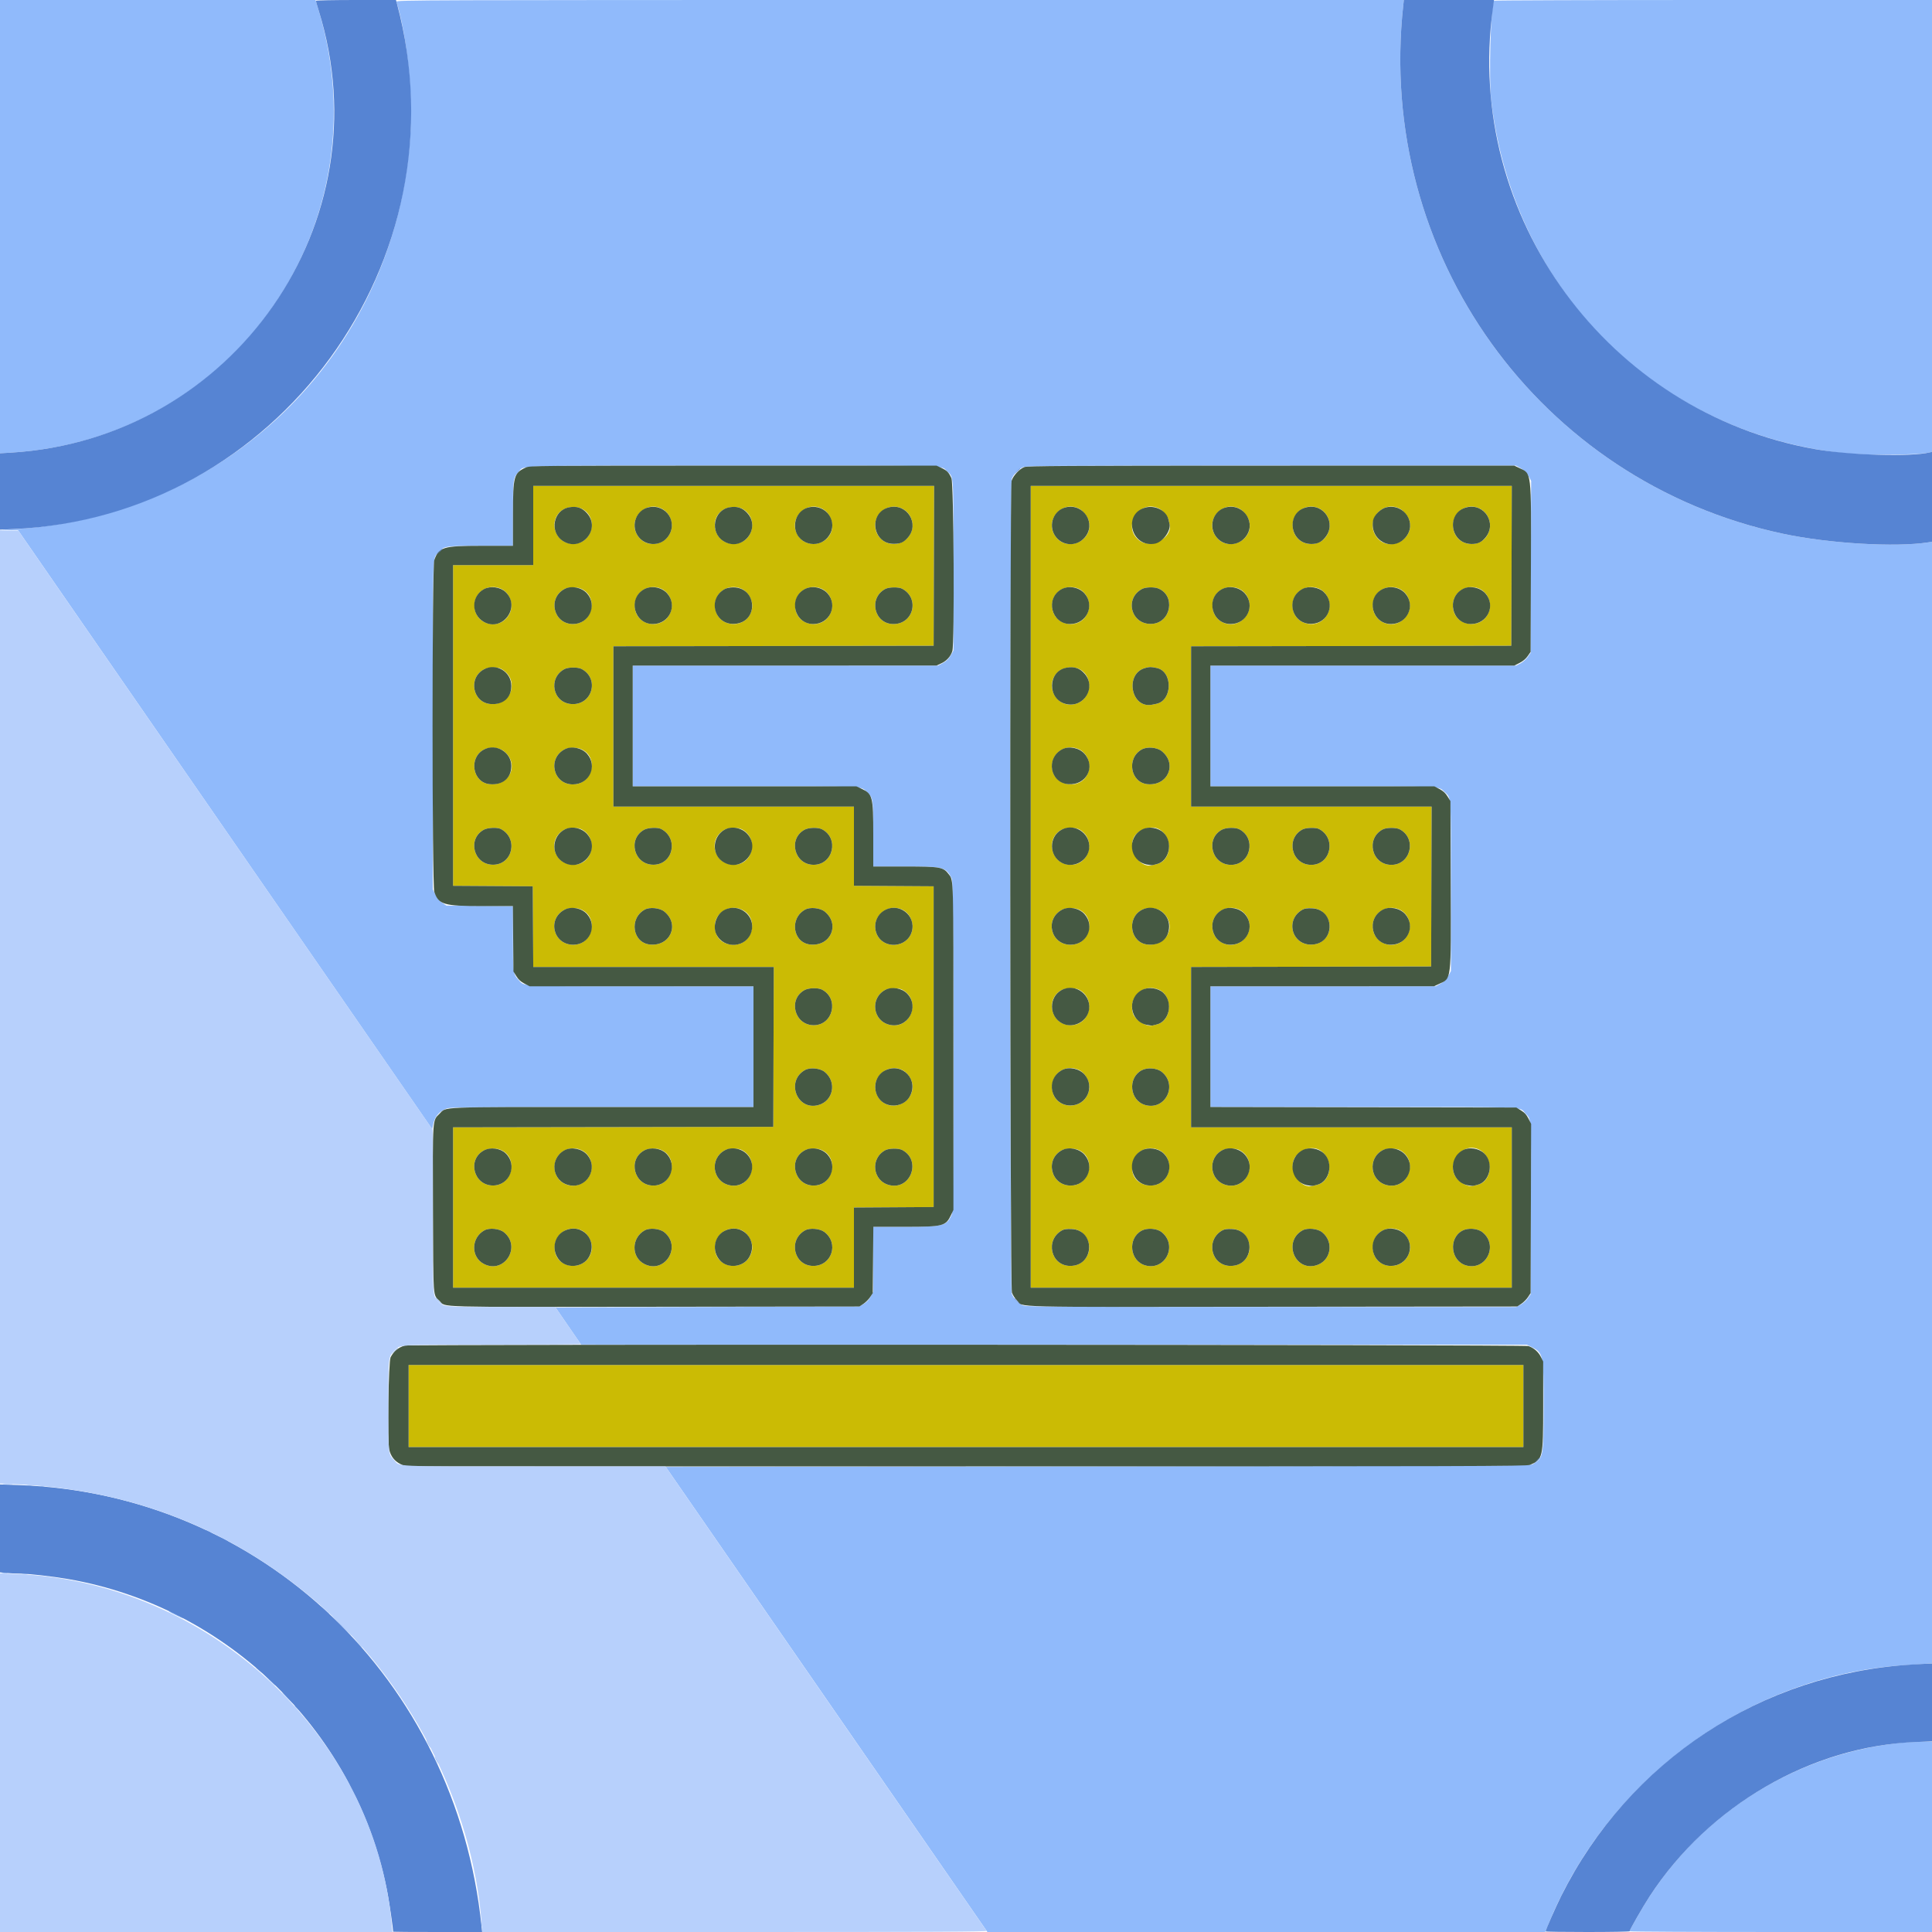 <svg id="svg" version="1.1" xmlns="http://www.w3.org/2000/svg" xmlns:xlink="http://www.w3.org/1999/xlink" width="400" height="400" viewBox="0, 0, 400,400"><g id="svgg"><path id="path0" d="M-0.000 46.926 L -0.000 93.851 2.250 93.716 C 48.320 90.935,79.226 46.727,66.056 2.450 L 65.327 0.000 32.663 0.000 L 0.000 0.000 -0.000 46.926 M82.081 0.350 C 84.188 7.178,85.441 18.627,84.998 27.000 C 82.609 72.147,47.853 106.987,2.614 109.585 C -0.079 109.740,-0.085 109.741,1.826 109.770 L 3.753 109.800 46.626 171.802 L 89.500 233.803 89.636 233.020 C 89.931 231.330,90.714 230.291,92.204 229.615 C 93.093 229.212,93.362 229.209,124.550 229.204 L 156.000 229.200 156.000 216.700 L 156.000 204.200 132.750 204.196 C 106.892 204.191,108.681 204.284,107.361 202.875 C 106.238 201.678,106.200 201.397,106.200 194.214 L 106.200 187.615 99.317 187.557 L 92.434 187.500 91.567 186.899 C 90.999 186.505,90.510 185.923,90.150 185.213 L 89.600 184.128 89.600 150.258 C 89.600 113.484,89.527 115.826,90.711 114.422 C 91.868 113.050,92.120 113.009,99.550 113.004 L 106.200 113.000 106.200 106.394 C 106.200 99.203,106.238 98.922,107.361 97.725 C 108.708 96.288,104.626 96.409,151.860 96.404 C 198.460 96.400,194.696 96.300,196.068 97.573 C 197.487 98.889,197.400 97.608,197.398 117.142 L 197.396 134.700 196.819 135.707 C 196.397 136.443,195.972 136.861,195.243 137.257 L 194.246 137.800 162.623 137.800 L 131.000 137.800 131.000 150.300 L 131.000 162.800 154.206 162.800 C 179.616 162.800,178.176 162.734,179.468 163.961 C 180.788 165.213,180.800 165.291,180.800 172.692 L 180.800 179.400 187.508 179.400 C 195.442 179.400,195.851 179.508,197.077 181.940 C 197.561 182.900,197.573 250.198,197.089 251.356 C 196.058 253.825,195.453 253.990,187.450 253.996 L 180.800 254.000 180.800 260.723 L 180.800 267.446 180.260 268.438 C 179.889 269.119,179.435 269.598,178.810 269.965 L 177.900 270.500 146.458 270.600 L 115.015 270.700 117.658 274.542 L 120.300 278.384 218.211 278.392 L 316.121 278.400 317.138 278.907 C 319.520 280.093,319.601 280.500,319.596 291.199 C 319.590 301.624,319.530 301.939,317.300 303.169 C 316.745 303.475,309.996 303.507,227.268 303.600 L 137.837 303.700 171.134 351.850 L 204.431 400.000 262.170 400.000 L 319.908 400.000 320.885 397.650 C 333.371 367.590,362.863 346.523,395.000 344.705 C 396.155 344.640,397.753 344.537,398.550 344.476 L 400.000 344.366 400.000 228.265 L 400.000 112.165 399.250 112.284 C 392.458 113.360,378.582 112.531,369.000 110.475 C 318.651 99.673,284.897 52.649,290.526 1.150 L 290.652 0.000 186.312 0.000 C 87.034 0.000,81.978 0.017,82.081 0.350 M309.333 0.150 C 308.611 1.341,308.201 16.144,308.757 20.900 C 313.300 59.706,342.276 89.034,380.700 93.714 C 385.640 94.315,396.961 94.286,399.550 93.665 L 400.000 93.557 400.000 46.778 L 400.000 0.000 354.712 0.000 C 329.803 0.000,309.383 0.067,309.333 0.150 M314.907 96.981 C 315.644 97.404,316.060 97.828,316.460 98.562 L 317.006 99.566 316.953 117.366 L 316.900 135.166 316.300 136.017 C 315.970 136.486,315.303 137.079,314.819 137.335 L 313.937 137.800 282.269 137.800 L 250.600 137.800 250.600 150.300 L 250.600 162.800 273.806 162.800 C 299.216 162.800,297.776 162.734,299.068 163.961 C 300.488 165.308,300.400 164.012,300.400 183.515 L 300.400 201.046 299.857 202.043 C 299.461 202.772,299.043 203.197,298.307 203.619 L 297.300 204.196 273.950 204.198 L 250.600 204.200 250.600 216.700 L 250.600 229.200 282.208 229.200 C 317.487 229.200,314.481 229.081,315.827 230.532 C 317.082 231.885,317.012 230.649,316.953 250.179 L 316.900 267.966 316.300 268.817 C 315.970 269.286,315.303 269.879,314.819 270.135 L 313.937 270.600 263.219 270.596 C 214.445 270.591,212.469 270.577,211.692 270.224 C 210.798 269.818,209.883 268.844,209.470 267.856 C 209.067 266.896,209.067 100.104,209.470 99.144 C 209.883 98.156,210.798 97.182,211.692 96.776 C 212.469 96.423,214.442 96.409,263.200 96.406 L 313.900 96.404 314.907 96.981 M90.164 268.700 C 90.381 269.137,91.125 269.854,91.600 270.088 C 91.765 270.169,91.675 270.052,91.401 269.829 C 91.126 269.606,90.691 269.171,90.433 268.862 C 90.166 268.541,90.050 268.472,90.164 268.700 M81.589 279.750 L 80.900 280.500 81.650 279.811 C 82.348 279.169,82.492 279.000,82.339 279.000 C 82.306 279.000,81.968 279.338,81.589 279.750 M0.750 307.346 C 1.217 307.389,1.982 307.389,2.450 307.346 C 2.917 307.304,2.535 307.270,1.600 307.270 C 0.665 307.270,0.282 307.304,0.750 307.346 M5.750 307.541 C 5.998 307.589,6.403 307.589,6.650 307.541 C 6.897 307.493,6.695 307.454,6.200 307.454 C 5.705 307.454,5.503 307.493,5.750 307.541 M8.450 307.738 C 8.643 307.788,8.958 307.788,9.150 307.738 C 9.342 307.688,9.185 307.646,8.800 307.646 C 8.415 307.646,8.258 307.688,8.450 307.738 M43.000 317.100 C 43.275 317.257,43.590 317.386,43.700 317.386 C 43.810 317.386,43.675 317.257,43.400 317.100 C 43.125 316.943,42.810 316.814,42.700 316.814 C 42.590 316.814,42.725 316.943,43.000 317.100 M45.600 318.292 C 45.600 318.347,45.960 318.576,46.400 318.800 C 46.840 319.024,47.200 319.163,47.200 319.108 C 47.200 319.053,46.840 318.824,46.400 318.600 C 45.960 318.376,45.600 318.237,45.600 318.292 M0.453 325.744 C 0.757 325.789,1.207 325.788,1.453 325.741 C 1.699 325.693,1.450 325.656,0.900 325.657 C 0.350 325.659,0.149 325.698,0.453 325.744 M4.653 325.944 C 4.957 325.989,5.407 325.988,5.653 325.941 C 5.899 325.893,5.650 325.856,5.100 325.857 C 4.550 325.859,4.349 325.898,4.653 325.944 M67.192 333.250 C 67.682 333.773,68.110 334.200,68.142 334.200 C 68.292 334.200,68.133 334.020,67.250 333.192 L 66.300 332.300 67.192 333.250 M35.017 333.677 C 35.220 333.864,38.000 335.195,38.000 335.105 C 38.000 334.993,35.289 333.600,35.072 333.600 C 34.996 333.600,34.971 333.634,35.017 333.677 M70.700 336.600 C 71.796 337.700,72.737 338.600,72.792 338.600 C 72.847 338.600,71.996 337.700,70.900 336.600 C 69.804 335.500,68.863 334.600,68.808 334.600 C 68.753 334.600,69.604 335.500,70.700 336.600 M73.992 340.050 C 74.482 340.572,74.910 341.000,74.942 341.000 C 75.092 341.000,74.933 340.820,74.050 339.992 L 73.100 339.100 73.992 340.050 M53.000 345.263 C 53.000 345.297,53.292 345.590,53.650 345.913 L 54.300 346.500 53.713 345.850 C 53.165 345.244,53.000 345.108,53.000 345.263 M55.700 347.800 C 56.353 348.460,56.932 349.000,56.987 349.000 C 57.042 349.000,56.553 348.460,55.900 347.800 C 55.247 347.140,54.668 346.600,54.613 346.600 C 54.558 346.600,55.047 347.140,55.700 347.800 M59.500 351.600 C 60.153 352.260,60.732 352.800,60.787 352.800 C 60.842 352.800,60.353 352.260,59.700 351.600 C 59.047 350.940,58.468 350.400,58.413 350.400 C 58.358 350.400,58.847 350.940,59.500 351.600 M61.000 353.263 C 61.000 353.297,61.292 353.590,61.650 353.913 L 62.300 354.500 61.713 353.850 C 61.165 353.244,61.000 353.108,61.000 353.263 M88.600 361.000 C 88.824 361.440,89.053 361.800,89.108 361.800 C 89.163 361.800,89.024 361.440,88.800 361.000 C 88.576 360.560,88.347 360.200,88.292 360.200 C 88.237 360.200,88.376 360.560,88.600 361.000 M394.500 360.739 C 372.983 362.672,353.331 374.504,341.537 392.627 C 340.082 394.864,337.400 399.543,337.400 399.845 C 337.400 399.930,351.485 400.000,368.700 400.000 L 400.000 400.000 400.000 380.300 L 400.000 360.600 397.650 360.634 C 396.358 360.652,394.940 360.700,394.500 360.739 M90.017 363.700 C 90.017 363.810,90.189 364.215,90.400 364.600 C 90.611 364.985,90.783 365.210,90.783 365.100 C 90.783 364.990,90.611 364.585,90.400 364.200 C 90.189 363.815,90.017 363.590,90.017 363.700 M72.842 370.694 C 73.192 371.405,73.513 371.954,73.553 371.914 C 73.642 371.824,72.433 369.400,72.299 369.400 C 72.247 369.400,72.491 369.982,72.842 370.694 M99.646 398.400 C 99.646 398.785,99.688 398.943,99.738 398.750 C 99.788 398.558,99.788 398.243,99.738 398.050 C 99.688 397.858,99.646 398.015,99.646 398.400 " stroke="none" fill="#90bafb" fill-rule="evenodd"></path><path id="path1" d="M110.400 108.800 L 110.400 117.000 102.100 117.000 L 93.800 117.000 93.800 150.198 L 93.800 183.396 102.050 183.448 L 110.300 183.500 110.352 191.850 L 110.404 200.200 135.303 200.200 L 160.202 200.200 160.151 216.750 L 160.100 233.300 126.950 233.351 L 93.800 233.401 93.800 250.001 L 93.800 266.600 135.300 266.600 L 176.800 266.600 176.800 258.302 L 176.800 250.004 185.050 249.952 L 193.300 249.900 193.300 216.700 L 193.300 183.500 185.050 183.448 L 176.800 183.396 176.800 175.198 L 176.800 167.000 151.900 167.000 L 127.000 167.000 127.000 150.401 L 127.000 133.801 160.150 133.751 L 193.300 133.700 193.351 117.150 L 193.402 100.600 151.901 100.600 L 110.400 100.600 110.400 108.800 M213.400 183.600 L 213.400 266.600 263.200 266.600 L 313.000 266.600 313.000 250.000 L 313.000 233.400 279.800 233.400 L 246.600 233.400 246.600 216.801 L 246.600 200.202 271.450 200.151 L 296.300 200.100 296.351 183.550 L 296.402 167.000 271.501 167.000 L 246.600 167.000 246.600 150.401 L 246.600 133.801 279.750 133.751 L 312.900 133.700 312.951 117.150 L 313.002 100.600 263.201 100.600 L 213.400 100.600 213.400 183.600 M120.523 105.357 C 124.031 107.245,122.645 112.600,118.649 112.600 C 114.983 112.600,113.372 107.920,116.276 105.705 C 117.368 104.872,119.323 104.712,120.523 105.357 M137.020 105.318 C 138.518 106.071,139.393 107.961,139.001 109.594 C 138.192 112.968,133.828 113.750,131.990 110.852 C 129.896 107.550,133.523 103.560,137.020 105.318 M153.700 105.348 C 157.236 107.273,155.877 112.600,151.849 112.600 C 148.183 112.600,146.572 107.920,149.476 105.705 C 150.560 104.878,152.531 104.711,153.700 105.348 M170.220 105.318 C 171.602 106.012,172.526 107.843,172.278 109.394 C 171.723 112.863,167.072 113.820,165.190 110.852 C 163.096 107.550,166.723 103.560,170.220 105.318 M186.800 105.309 C 189.064 106.465,189.633 109.410,187.959 111.316 C 185.588 114.017,181.200 112.338,181.200 108.729 C 181.200 105.904,184.281 104.022,186.800 105.309 M223.420 105.317 C 224.194 105.708,225.150 106.887,225.388 107.745 C 226.571 112.004,220.758 114.585,218.390 110.852 C 216.292 107.544,219.924 103.549,223.420 105.317 M240.020 105.317 C 240.741 105.681,241.770 106.897,241.914 107.554 C 241.980 107.854,242.069 108.216,242.113 108.357 C 243.004 111.231,238.411 113.829,235.867 111.889 C 232.182 109.078,235.881 103.224,240.020 105.317 M256.620 105.317 C 257.394 105.708,258.350 106.887,258.588 107.745 C 259.771 112.004,253.958 114.585,251.590 110.852 C 249.492 107.544,253.124 103.549,256.620 105.317 M273.200 105.309 C 274.766 106.109,275.612 107.981,275.181 109.693 C 274.097 113.996,267.960 113.445,267.640 109.016 C 267.424 106.025,270.537 103.949,273.200 105.309 M289.820 105.317 C 290.594 105.708,291.550 106.887,291.788 107.745 C 292.939 111.891,287.242 114.574,284.876 111.000 C 282.659 107.649,286.256 103.515,289.820 105.317 M306.400 105.309 C 307.966 106.109,308.812 107.981,308.381 109.693 C 307.297 113.996,301.160 113.445,300.840 109.016 C 300.624 106.025,303.737 103.949,306.400 105.309 M103.537 121.813 C 105.517 122.561,106.477 125.171,105.479 127.094 C 103.524 130.860,97.967 129.331,98.236 125.101 C 98.404 122.470,101.006 120.856,103.537 121.813 M120.260 121.870 C 124.012 123.438,122.731 129.200,118.630 129.200 C 114.588 129.200,113.309 123.830,116.900 121.933 C 117.641 121.541,119.394 121.509,120.260 121.870 M136.860 121.870 C 138.442 122.531,139.411 124.488,139.001 126.194 C 137.888 130.833,131.133 129.857,131.436 125.101 C 131.607 122.415,134.310 120.805,136.860 121.870 M153.460 121.870 C 154.899 122.472,155.946 124.330,155.715 125.872 C 155.027 130.458,148.374 130.238,148.040 125.618 C 147.830 122.713,150.710 120.721,153.460 121.870 M170.060 121.870 C 171.642 122.531,172.611 124.488,172.201 126.194 C 171.088 130.833,164.333 129.857,164.636 125.101 C 164.807 122.415,167.510 120.805,170.060 121.870 M186.760 121.882 C 190.463 123.817,189.156 129.200,184.984 129.200 C 180.985 129.200,179.737 123.815,183.300 121.933 C 184.053 121.535,186.039 121.506,186.760 121.882 M223.260 121.870 C 224.842 122.531,225.811 124.488,225.401 126.194 C 224.273 130.898,217.490 129.819,217.839 124.992 C 218.026 122.406,220.765 120.828,223.260 121.870 M239.737 121.813 C 243.446 123.214,242.495 128.909,238.510 129.163 C 234.213 129.437,232.679 123.902,236.500 121.915 C 237.190 121.555,238.913 121.501,239.737 121.813 M256.460 121.870 C 258.652 122.786,259.402 125.727,257.931 127.639 C 255.499 130.800,250.751 128.976,251.039 124.992 C 251.226 122.406,253.965 120.828,256.460 121.870 M272.937 121.813 C 274.917 122.561,275.877 125.171,274.879 127.094 C 272.995 130.724,267.600 129.415,267.600 125.329 C 267.600 122.637,270.340 120.832,272.937 121.813 M289.660 121.870 C 291.852 122.786,292.602 125.727,291.131 127.639 C 288.706 130.792,283.951 128.977,284.238 125.008 C 284.425 122.421,287.172 120.831,289.660 121.870 M306.260 121.870 C 307.842 122.531,308.811 124.488,308.401 126.194 C 307.326 130.678,300.800 129.936,300.800 125.329 C 300.800 122.580,303.644 120.778,306.260 121.870 M223.523 138.557 C 226.691 140.262,225.890 145.156,222.336 145.811 C 218.409 146.534,216.118 141.472,219.233 138.951 C 220.310 138.079,222.295 137.897,223.523 138.557 M239.496 138.303 C 242.830 138.994,242.789 145.006,239.446 145.709 C 239.146 145.772,238.736 145.857,238.536 145.897 C 234.143 146.777,232.797 139.436,237.141 138.290 C 238.047 138.051,238.286 138.052,239.496 138.303 M103.663 138.424 C 107.641 140.468,106.058 146.084,101.596 145.761 C 97.850 145.490,96.857 140.365,100.202 138.571 C 100.990 138.149,102.964 138.065,103.663 138.424 M120.380 138.490 C 124.202 140.466,122.628 146.039,118.326 145.765 C 114.410 145.516,113.393 140.344,116.900 138.515 C 117.658 138.120,119.637 138.106,120.380 138.490 M104.339 155.527 C 107.587 158.152,105.591 162.758,101.381 162.353 C 97.844 162.013,96.976 156.926,100.161 155.197 C 101.336 154.559,103.336 154.717,104.339 155.527 M120.260 155.070 C 124.075 156.664,122.775 162.400,118.598 162.400 C 114.534 162.400,113.282 157.045,116.900 155.133 C 117.641 154.741,119.394 154.709,120.260 155.070 M223.260 155.070 C 224.942 155.773,225.895 157.831,225.386 159.664 C 224.217 163.872,217.800 163.010,217.800 158.645 C 217.800 155.795,220.603 153.960,223.260 155.070 M240.539 155.527 C 243.787 158.152,241.791 162.758,237.581 162.353 C 234.007 162.010,233.178 156.937,236.405 155.159 C 237.521 154.544,239.545 154.724,240.539 155.527 M103.663 171.624 C 107.365 173.526,106.182 179.029,102.072 179.029 C 98.052 179.029,96.670 173.665,100.202 171.771 C 100.990 171.349,102.964 171.265,103.663 171.624 M120.380 171.690 C 123.924 173.522,122.749 179.000,118.805 179.031 C 114.572 179.063,113.172 173.703,116.900 171.733 C 117.660 171.332,119.640 171.307,120.380 171.690 M136.863 171.624 C 140.565 173.526,139.382 179.029,135.272 179.029 C 131.252 179.029,129.870 173.665,133.402 171.771 C 134.190 171.349,136.164 171.265,136.863 171.624 M153.580 171.690 C 157.124 173.522,155.949 179.000,152.005 179.031 C 147.785 179.063,146.384 173.696,150.100 171.733 C 150.860 171.332,152.840 171.307,153.580 171.690 M170.180 171.690 C 173.774 173.548,172.520 179.007,168.490 179.043 C 164.476 179.079,163.070 173.665,166.602 171.771 C 167.447 171.318,169.376 171.274,170.180 171.690 M223.380 171.690 C 226.987 173.555,225.712 179.057,221.672 179.057 C 217.670 179.057,216.284 173.658,219.802 171.771 C 220.647 171.318,222.576 171.274,223.380 171.690 M239.863 171.624 C 242.946 173.208,242.660 178.210,239.446 178.914 C 239.146 178.980,238.784 179.069,238.643 179.113 C 236.149 179.887,233.535 176.218,234.674 173.544 C 235.410 171.818,238.218 170.779,239.863 171.624 M256.580 171.690 C 260.187 173.555,258.912 179.057,254.872 179.057 C 250.865 179.057,249.480 173.660,253.002 171.771 C 253.847 171.318,255.776 171.274,256.580 171.690 M273.063 171.624 C 276.737 173.512,275.550 179.057,271.472 179.057 C 267.408 179.057,266.090 173.597,269.700 171.715 C 270.400 171.350,272.423 171.296,273.063 171.624 M289.780 171.690 C 293.387 173.555,292.112 179.057,288.072 179.057 C 283.998 179.057,282.682 173.602,286.300 171.715 C 287.058 171.320,289.037 171.306,289.780 171.690 M120.260 188.270 C 124.021 189.842,122.797 195.600,118.702 195.600 C 114.540 195.600,113.221 190.277,116.900 188.333 C 117.641 187.941,119.394 187.909,120.260 188.270 M137.539 188.727 C 140.787 191.352,138.791 195.958,134.581 195.553 C 130.943 195.203,130.186 190.134,133.500 188.322 C 134.530 187.759,136.597 187.966,137.539 188.727 M153.460 188.270 C 157.221 189.842,155.997 195.600,151.902 195.600 C 149.544 195.600,148.000 194.076,148.000 191.749 C 148.000 189.031,150.883 187.194,153.460 188.270 M170.739 188.727 C 173.993 191.357,171.999 195.958,167.781 195.553 C 164.143 195.203,163.386 190.134,166.700 188.322 C 167.730 187.759,169.797 187.966,170.739 188.727 M186.537 188.213 C 188.307 188.882,189.315 190.959,188.788 192.855 C 187.835 196.286,182.875 196.622,181.508 193.349 C 180.185 190.183,183.308 186.993,186.537 188.213 M223.260 188.270 C 227.049 189.854,225.793 195.600,221.657 195.600 C 217.526 195.600,216.237 190.268,219.900 188.333 C 220.641 187.941,222.394 187.909,223.260 188.270 M240.539 188.727 C 243.781 191.347,241.783 195.957,237.581 195.553 C 234.037 195.212,233.171 190.129,236.361 188.397 C 237.536 187.759,239.536 187.917,240.539 188.727 M256.460 188.270 C 258.652 189.186,259.402 192.127,257.931 194.039 C 255.621 197.042,251.000 195.502,251.000 191.729 C 251.000 188.997,253.861 187.185,256.460 188.270 M273.739 188.727 C 276.576 191.021,275.306 195.334,271.726 195.562 C 267.468 195.833,265.941 190.377,269.700 188.322 C 270.730 187.759,272.797 187.966,273.739 188.727 M289.660 188.270 C 291.858 189.189,292.599 192.114,291.125 194.060 C 288.859 197.054,284.200 195.486,284.200 191.729 C 284.200 188.997,287.061 187.185,289.660 188.270 M170.180 204.890 C 173.774 206.748,172.497 212.257,168.472 212.257 C 164.470 212.257,163.084 206.858,166.602 204.971 C 167.447 204.518,169.376 204.474,170.180 204.890 M186.760 204.882 C 190.810 206.998,188.648 213.174,184.206 212.179 C 180.671 211.387,180.077 206.636,183.300 204.933 C 184.053 204.535,186.039 204.506,186.760 204.882 M223.380 204.890 C 226.987 206.755,225.712 212.257,221.672 212.257 C 217.670 212.257,216.284 206.858,219.802 204.971 C 220.647 204.518,222.576 204.474,223.380 204.890 M239.737 204.813 C 242.918 206.015,242.704 211.401,239.446 212.114 C 239.146 212.180,238.784 212.269,238.643 212.313 C 237.443 212.685,235.041 211.235,234.589 209.866 C 233.508 206.590,236.547 203.607,239.737 204.813 M170.739 221.927 C 173.305 224.001,172.543 227.954,169.415 228.796 C 164.968 229.993,162.635 223.744,166.700 221.522 C 167.730 220.959,169.797 221.166,170.739 221.927 M186.660 221.470 C 188.101 222.072,189.156 223.946,188.912 225.471 C 188.278 229.439,183.036 230.206,181.510 226.554 C 180.163 223.331,183.420 220.117,186.660 221.470 M223.260 221.470 C 224.700 222.072,225.780 224.054,225.501 225.582 C 224.669 230.138,218.130 229.920,217.838 225.326 C 217.645 222.301,220.459 220.300,223.260 221.470 M240.539 221.927 C 243.900 224.644,241.275 229.935,237.136 228.786 C 233.898 227.887,233.394 223.208,236.361 221.597 C 237.536 220.959,239.536 221.117,240.539 221.927 M103.537 238.013 C 107.379 239.464,106.229 245.406,102.098 245.443 C 98.071 245.479,96.661 240.070,100.202 238.171 C 100.977 237.755,102.646 237.676,103.537 238.013 M120.260 238.070 C 122.584 239.041,123.260 242.179,121.562 244.113 C 119.154 246.855,114.800 245.237,114.800 241.600 C 114.800 238.796,117.625 236.969,120.260 238.070 M136.737 238.013 C 140.585 239.467,139.406 245.457,135.272 245.457 C 131.270 245.457,129.884 240.058,133.402 238.171 C 134.177 237.755,135.846 237.676,136.737 238.013 M153.580 238.090 C 157.606 240.172,155.418 246.368,151.006 245.379 C 147.456 244.583,146.863 239.843,150.100 238.133 C 150.860 237.732,152.840 237.707,153.580 238.090 M170.060 238.070 C 173.799 239.633,172.547 245.457,168.472 245.457 C 164.470 245.457,163.084 240.058,166.602 238.171 C 167.427 237.729,169.124 237.679,170.060 238.070 M186.780 238.090 C 190.808 240.172,188.619 246.368,184.206 245.379 C 180.671 244.587,180.077 239.836,183.300 238.133 C 184.060 237.732,186.040 237.707,186.780 238.090 M223.260 238.070 C 227.012 239.638,225.762 245.457,221.672 245.457 C 217.570 245.457,216.257 240.015,219.900 238.115 C 220.638 237.730,222.390 237.707,223.260 238.070 M239.737 238.013 C 242.182 238.937,242.870 242.275,241.026 244.268 C 239.022 246.432,235.006 245.465,234.485 242.693 C 233.861 239.364,236.675 236.856,239.737 238.013 M256.580 238.090 C 260.606 240.172,258.418 246.368,254.006 245.379 C 250.462 244.585,249.866 239.802,253.100 238.115 C 253.858 237.720,255.837 237.706,256.580 238.090 M273.063 238.024 C 276.146 239.608,275.860 244.610,272.646 245.314 C 272.346 245.380,271.984 245.469,271.843 245.513 C 269.304 246.300,266.662 242.422,267.979 239.842 C 268.867 238.102,271.431 237.186,273.063 238.024 M289.780 238.090 C 293.806 240.172,291.618 246.368,287.206 245.379 C 283.662 244.585,283.066 239.802,286.300 238.115 C 287.058 237.720,289.037 237.706,289.780 238.090 M306.263 238.024 C 309.346 239.608,309.060 244.610,305.846 245.314 C 305.546 245.380,305.184 245.469,305.043 245.513 C 303.895 245.869,301.795 244.672,301.176 243.308 C 299.703 240.065,303.188 236.445,306.263 238.024 M104.339 255.127 C 108.028 258.109,104.412 263.843,100.200 261.691 C 97.446 260.284,97.503 256.251,100.300 254.722 C 101.330 254.159,103.397 254.366,104.339 255.127 M120.260 254.670 C 121.700 255.272,122.780 257.254,122.501 258.782 C 121.612 263.648,114.484 262.908,114.840 257.986 C 115.035 255.290,117.757 253.624,120.260 254.670 M137.539 255.127 C 141.228 258.109,137.612 263.843,133.400 261.691 C 130.646 260.284,130.703 256.251,133.500 254.722 C 134.530 254.159,136.597 254.366,137.539 255.127 M153.460 254.670 C 154.900 255.272,155.980 257.254,155.701 258.782 C 154.812 263.648,147.684 262.908,148.040 257.986 C 148.235 255.290,150.957 253.624,153.460 254.670 M170.689 255.078 C 173.747 257.411,172.221 262.082,168.398 262.091 C 164.348 262.100,163.101 256.690,166.700 254.722 C 167.688 254.182,169.756 254.366,170.689 255.078 M223.939 255.127 C 226.924 257.540,225.398 262.082,221.598 262.091 C 217.548 262.100,216.301 256.690,219.900 254.722 C 220.930 254.159,222.997 254.366,223.939 255.127 M240.525 255.117 C 243.885 257.837,241.272 263.134,237.136 261.986 C 233.898 261.087,233.394 256.408,236.361 254.797 C 237.528 254.163,239.537 254.317,240.525 255.117 M257.139 255.127 C 260.124 257.540,258.598 262.082,254.798 262.091 C 250.748 262.100,249.501 256.690,253.100 254.722 C 254.130 254.159,256.197 254.366,257.139 255.127 M273.739 255.127 C 276.281 257.182,275.542 261.131,272.455 261.988 C 267.997 263.226,265.619 256.954,269.700 254.722 C 270.730 254.159,272.797 254.366,273.739 255.127 M289.660 254.670 C 291.100 255.272,292.180 257.254,291.901 258.782 C 291.068 263.345,284.531 263.127,284.238 258.526 C 284.045 255.501,286.859 253.500,289.660 254.670 M306.939 255.127 C 310.294 257.839,307.683 263.137,303.556 261.991 C 300.358 261.103,299.828 256.388,302.750 254.803 C 303.936 254.159,305.932 254.313,306.939 255.127 M84.600 291.100 L 84.600 299.600 200.000 299.600 L 315.400 299.600 315.400 291.100 L 315.400 282.600 200.000 282.600 L 84.600 282.600 84.600 291.100 " stroke="none" fill="#cbbb04" fill-rule="evenodd"></path><path id="path2" d="M108.900 96.776 C 106.382 97.931,106.210 98.550,106.204 106.450 L 106.200 113.000 99.650 113.004 C 91.690 113.010,90.866 113.261,89.909 115.976 C 89.434 117.320,89.440 183.260,89.915 184.653 C 90.811 187.284,91.869 187.597,99.842 187.599 L 106.185 187.600 106.242 194.366 L 106.300 201.132 106.903 202.107 C 107.342 202.817,107.797 203.234,108.576 203.641 L 109.646 204.200 132.823 204.200 L 156.000 204.200 156.000 216.700 L 156.000 229.200 124.773 229.200 C 90.155 229.200,92.488 229.104,90.990 230.595 C 89.519 232.060,89.577 231.207,89.642 250.400 C 89.706 269.346,89.607 267.977,91.020 269.359 C 92.401 270.709,88.890 270.615,135.615 270.555 L 177.929 270.500 178.763 269.948 C 179.221 269.645,179.845 269.022,180.148 268.563 L 180.700 267.730 180.757 260.865 L 180.815 254.000 187.357 253.996 C 195.360 253.990,195.812 253.872,196.926 251.500 L 197.396 250.500 197.398 216.780 C 197.400 181.066,197.435 182.359,196.446 181.028 C 195.318 179.511,194.722 179.404,187.350 179.402 L 180.800 179.400 180.800 172.824 C 180.800 164.873,180.670 164.373,178.316 163.277 L 177.300 162.804 154.150 162.802 L 131.000 162.800 131.000 150.300 L 131.000 137.800 162.450 137.798 L 193.900 137.796 194.923 137.320 C 196.009 136.814,196.799 135.937,197.172 134.820 C 197.645 133.409,197.470 100.074,196.985 99.004 C 196.436 97.794,196.076 97.426,194.900 96.874 L 193.900 96.404 151.800 96.406 C 111.389 96.409,109.668 96.424,108.900 96.776 M212.100 96.698 C 211.101 97.048,209.756 98.489,209.439 99.550 C 209.030 100.913,209.099 266.464,209.509 267.625 C 209.678 268.106,210.146 268.837,210.548 269.248 C 211.995 270.732,207.259 270.615,263.515 270.554 L 314.129 270.500 314.963 269.948 C 315.421 269.645,316.045 269.021,316.348 268.563 L 316.900 267.729 316.953 250.207 L 317.006 232.685 316.453 231.593 C 316.037 230.772,315.657 230.353,314.916 229.901 L 313.931 229.300 282.266 229.248 L 250.600 229.196 250.600 216.698 L 250.600 204.200 273.750 204.198 L 296.900 204.196 297.916 203.723 C 300.537 202.502,300.421 203.484,300.356 183.184 L 300.300 165.868 299.697 164.893 C 299.258 164.183,298.803 163.766,298.024 163.359 L 296.954 162.800 273.777 162.800 L 250.600 162.800 250.600 150.300 L 250.600 137.800 282.064 137.800 L 313.528 137.800 314.613 137.250 C 315.323 136.890,315.905 136.401,316.299 135.833 L 316.900 134.966 316.960 117.633 C 317.030 97.284,317.125 98.092,314.523 96.880 L 313.500 96.404 263.200 96.411 C 220.574 96.417,212.778 96.460,212.100 96.698 M193.351 117.150 L 193.300 133.700 160.150 133.751 L 127.000 133.801 127.000 150.401 L 127.000 167.000 151.900 167.000 L 176.800 167.000 176.800 175.198 L 176.800 183.396 185.050 183.448 L 193.300 183.500 193.300 216.700 L 193.300 249.900 185.050 249.952 L 176.800 250.004 176.800 258.302 L 176.800 266.600 135.300 266.600 L 93.800 266.600 93.800 250.001 L 93.800 233.401 126.950 233.351 L 160.100 233.300 160.151 216.750 L 160.202 200.200 135.303 200.200 L 110.404 200.200 110.352 191.850 L 110.300 183.500 102.050 183.448 L 93.800 183.396 93.800 150.198 L 93.800 117.000 102.100 117.000 L 110.400 117.000 110.400 108.800 L 110.400 100.600 151.901 100.600 L 193.402 100.600 193.351 117.150 M312.951 117.150 L 312.900 133.700 279.750 133.751 L 246.600 133.801 246.600 150.401 L 246.600 167.000 271.501 167.000 L 296.402 167.000 296.351 183.550 L 296.300 200.100 271.450 200.151 L 246.600 200.202 246.600 216.801 L 246.600 233.400 279.800 233.400 L 313.000 233.400 313.000 250.000 L 313.000 266.600 263.200 266.600 L 213.400 266.600 213.400 183.600 L 213.400 100.600 263.201 100.600 L 313.002 100.600 312.951 117.150 M117.828 105.034 C 114.514 105.615,113.688 110.196,116.568 112.023 C 120.324 114.404,124.489 109.620,121.562 106.287 C 120.542 105.125,119.431 104.752,117.828 105.034 M134.291 105.036 C 131.782 105.568,130.574 108.620,131.990 110.852 C 133.371 113.030,136.534 113.258,138.152 111.295 C 140.578 108.352,138.042 104.240,134.291 105.036 M151.028 105.034 C 147.714 105.615,146.888 110.196,149.768 112.023 C 153.620 114.466,157.780 109.436,154.639 106.133 C 153.663 105.106,152.548 104.767,151.028 105.034 M167.491 105.036 C 165.776 105.399,164.600 106.947,164.600 108.841 C 164.600 112.560,169.369 114.047,171.567 111.013 C 173.680 108.097,171.075 104.276,167.491 105.036 M184.113 105.025 C 179.733 106.049,180.543 112.600,185.049 112.600 C 186.409 112.600,187.099 112.295,187.959 111.316 C 190.457 108.471,187.820 104.159,184.113 105.025 M220.691 105.026 C 218.172 105.591,216.975 108.621,218.390 110.852 C 219.793 113.065,222.823 113.293,224.559 111.316 C 227.060 108.468,224.427 104.187,220.691 105.026 M237.141 105.085 C 232.319 106.380,234.267 113.538,239.171 112.545 C 240.803 112.214,242.542 109.739,242.113 108.357 C 242.069 108.216,241.980 107.854,241.914 107.554 C 241.518 105.743,239.184 104.537,237.141 105.085 M253.891 105.026 C 251.372 105.591,250.175 108.621,251.590 110.852 C 252.993 113.065,256.023 113.293,257.759 111.316 C 260.260 108.468,257.627 104.187,253.891 105.026 M270.513 105.025 C 266.103 106.056,266.958 112.629,271.502 112.629 C 272.774 112.629,273.557 112.260,274.364 111.280 C 276.765 108.367,274.180 104.168,270.513 105.025 M287.029 105.038 C 285.891 105.291,284.483 106.656,284.288 107.695 C 283.506 111.862,288.229 114.425,290.959 111.316 C 293.485 108.439,290.827 104.192,287.029 105.038 M303.713 105.025 C 299.303 106.056,300.158 112.629,304.702 112.629 C 305.974 112.629,306.757 112.260,307.564 111.280 C 309.965 108.367,307.380 104.168,303.713 105.025 M100.202 121.971 C 97.549 123.394,97.498 127.186,100.112 128.718 C 104.000 130.996,107.946 125.665,104.668 122.563 C 103.577 121.531,101.528 121.260,100.202 121.971 M116.900 121.933 C 113.309 123.830,114.588 129.200,118.630 129.200 C 121.978 129.200,123.741 125.369,121.545 122.868 C 120.452 121.623,118.304 121.191,116.900 121.933 M133.402 121.971 C 129.915 123.841,131.238 129.200,135.187 129.200 C 138.565 129.200,140.349 125.379,138.145 122.868 C 137.016 121.583,134.880 121.179,133.402 121.971 M150.100 121.933 C 146.364 123.907,147.887 129.432,152.093 129.164 C 157.144 128.843,156.820 121.570,151.756 121.608 C 151.175 121.612,150.430 121.759,150.100 121.933 M166.602 121.971 C 163.115 123.841,164.438 129.200,168.387 129.200 C 171.765 129.200,173.549 125.379,171.345 122.868 C 170.216 121.583,168.080 121.179,166.602 121.971 M183.300 121.933 C 179.737 123.815,180.985 129.200,184.984 129.200 C 189.156 129.200,190.463 123.817,186.760 121.882 C 186.039 121.506,184.053 121.535,183.300 121.933 M219.802 121.971 C 216.340 123.828,217.645 129.200,221.559 129.200 C 224.964 129.200,226.760 125.391,224.545 122.868 C 223.416 121.583,221.280 121.179,219.802 121.971 M236.500 121.915 C 232.679 123.902,234.213 129.437,238.510 129.163 C 242.495 128.909,243.446 123.214,239.737 121.813 C 238.913 121.501,237.190 121.555,236.500 121.915 M253.002 121.971 C 249.520 123.839,250.847 129.200,254.792 129.200 C 258.178 129.200,259.956 125.386,257.745 122.868 C 256.616 121.583,254.480 121.179,253.002 121.971 M269.700 121.915 C 265.975 123.857,267.452 129.378,271.639 129.158 C 275.074 128.978,276.566 124.927,274.068 122.563 C 273.020 121.572,270.949 121.264,269.700 121.915 M286.161 122.008 C 282.710 123.830,284.078 129.200,287.992 129.200 C 291.378 129.200,293.156 125.386,290.945 122.868 C 289.803 121.567,287.708 121.191,286.161 122.008 M302.900 121.915 C 299.344 123.769,300.581 129.200,304.559 129.200 C 307.964 129.200,309.760 125.391,307.545 122.868 C 306.456 121.627,304.300 121.185,302.900 121.915 M220.812 138.236 C 216.852 138.931,216.796 144.878,220.740 145.764 C 224.442 146.596,227.047 142.317,224.562 139.487 C 223.538 138.321,222.431 137.952,220.812 138.236 M237.141 138.290 C 232.797 139.436,234.143 146.777,238.536 145.897 C 238.736 145.857,239.146 145.772,239.446 145.709 C 242.789 145.006,242.830 138.994,239.496 138.303 C 238.286 138.052,238.047 138.051,237.141 138.290 M100.202 138.571 C 96.857 140.365,97.850 145.490,101.596 145.761 C 104.191 145.949,105.865 144.474,105.865 142.000 C 105.865 139.083,102.756 137.201,100.202 138.571 M116.900 138.515 C 113.393 140.344,114.410 145.516,118.326 145.765 C 122.628 146.039,124.202 140.466,120.380 138.490 C 119.637 138.106,117.658 138.120,116.900 138.515 M100.161 155.197 C 96.976 156.926,97.844 162.013,101.381 162.353 C 104.079 162.612,105.863 161.109,105.866 158.576 C 105.868 155.719,102.678 153.830,100.161 155.197 M116.900 155.133 C 113.282 157.045,114.534 162.400,118.598 162.400 C 122.040 162.400,123.793 158.628,121.542 156.065 C 120.452 154.823,118.303 154.392,116.900 155.133 M219.900 155.133 C 216.466 156.947,217.378 162.085,221.182 162.360 C 224.886 162.628,226.935 158.790,224.542 156.065 C 223.452 154.823,221.303 154.392,219.900 155.133 M236.405 155.159 C 233.178 156.937,234.007 162.010,237.581 162.353 C 241.791 162.758,243.787 158.152,240.539 155.527 C 239.545 154.724,237.521 154.544,236.405 155.159 M100.202 171.771 C 96.670 173.665,98.052 179.029,102.072 179.029 C 106.182 179.029,107.365 173.526,103.663 171.624 C 102.964 171.265,100.990 171.349,100.202 171.771 M116.900 171.733 C 114.380 173.064,114.027 176.601,116.248 178.265 C 119.972 181.055,124.620 176.171,121.559 172.684 C 120.428 171.396,118.344 170.970,116.900 171.733 M133.402 171.771 C 129.870 173.665,131.252 179.029,135.272 179.029 C 139.382 179.029,140.565 173.526,136.863 171.624 C 136.164 171.265,134.190 171.349,133.402 171.771 M150.100 171.733 C 147.610 173.049,147.243 176.612,149.428 178.250 C 153.169 181.054,157.833 176.185,154.759 172.684 C 153.628 171.396,151.544 170.970,150.100 171.733 M166.602 171.771 C 163.070 173.665,164.476 179.079,168.490 179.043 C 172.520 179.007,173.774 173.548,170.180 171.690 C 169.376 171.274,167.447 171.318,166.602 171.771 M219.802 171.771 C 217.102 173.219,217.146 177.247,219.878 178.664 C 221.982 179.756,224.752 178.545,225.388 176.255 C 226.287 173.017,222.760 170.185,219.802 171.771 M236.500 171.715 C 233.236 173.412,233.816 178.213,237.377 178.976 C 237.932 179.095,238.502 179.157,238.643 179.113 C 238.784 179.069,239.146 178.980,239.446 178.914 C 242.095 178.334,242.968 174.318,240.868 172.374 C 239.745 171.335,237.796 171.041,236.500 171.715 M253.002 171.771 C 249.480 173.660,250.865 179.057,254.872 179.057 C 258.912 179.057,260.187 173.555,256.580 171.690 C 255.776 171.274,253.847 171.318,253.002 171.771 M269.700 171.715 C 266.090 173.597,267.408 179.057,271.472 179.057 C 275.550 179.057,276.737 173.512,273.063 171.624 C 272.423 171.296,270.400 171.350,269.700 171.715 M286.300 171.715 C 282.682 173.602,283.998 179.057,288.072 179.057 C 292.112 179.057,293.387 173.555,289.780 171.690 C 289.037 171.306,287.058 171.320,286.300 171.715 M116.900 188.333 C 113.221 190.277,114.540 195.600,118.702 195.600 C 122.058 195.600,123.764 191.795,121.542 189.265 C 120.452 188.023,118.303 187.592,116.900 188.333 M133.500 188.322 C 130.186 190.134,130.943 195.203,134.581 195.553 C 138.791 195.958,140.787 191.352,137.539 188.727 C 136.597 187.966,134.530 187.759,133.500 188.322 M149.939 188.419 C 148.286 189.292,147.483 191.798,148.324 193.460 C 149.928 196.628,154.650 196.235,155.588 192.855 C 156.497 189.582,152.976 186.817,149.939 188.419 M166.700 188.322 C 163.386 190.134,164.143 195.203,167.781 195.553 C 171.999 195.958,173.993 191.357,170.739 188.727 C 169.797 187.966,167.730 187.759,166.700 188.322 M183.053 188.512 C 181.417 189.492,180.758 191.556,181.508 193.349 C 182.875 196.622,187.835 196.286,188.788 192.855 C 189.722 189.490,186.055 186.712,183.053 188.512 M219.900 188.333 C 216.237 190.268,217.526 195.600,221.657 195.600 C 225.057 195.600,226.781 191.815,224.542 189.265 C 223.452 188.023,221.303 187.592,219.900 188.333 M236.361 188.397 C 233.171 190.129,234.037 195.212,237.581 195.553 C 240.280 195.812,242.029 194.341,242.053 191.792 C 242.080 188.925,238.891 187.023,236.361 188.397 M253.100 188.333 C 249.525 190.222,250.777 195.600,254.792 195.600 C 258.178 195.600,259.956 191.786,257.745 189.268 C 256.652 188.023,254.504 187.591,253.100 188.333 M269.700 188.322 C 265.941 190.377,267.468 195.833,271.726 195.562 C 276.521 195.257,276.440 188.264,271.639 188.053 C 270.684 188.011,270.128 188.088,269.700 188.322 M286.300 188.333 C 282.727 190.221,283.977 195.601,287.989 195.600 C 291.389 195.599,293.164 191.795,290.945 189.268 C 289.852 188.023,287.704 187.591,286.300 188.333 M166.602 204.971 C 163.084 206.858,164.470 212.257,168.472 212.257 C 172.497 212.257,173.774 206.748,170.180 204.890 C 169.376 204.474,167.447 204.518,166.602 204.971 M183.300 204.933 C 180.077 206.636,180.671 211.387,184.206 212.179 C 187.955 213.019,190.490 208.522,187.839 205.732 C 186.745 204.580,184.662 204.213,183.300 204.933 M219.802 204.971 C 217.102 206.419,217.146 210.447,219.878 211.864 C 221.982 212.956,224.752 211.745,225.388 209.455 C 226.287 206.217,222.760 203.385,219.802 204.971 M236.402 204.971 C 233.263 206.654,233.905 211.432,237.370 212.175 C 237.929 212.295,238.502 212.357,238.643 212.313 C 238.784 212.269,239.146 212.180,239.446 212.114 C 242.088 211.535,242.956 207.538,240.868 205.563 C 239.777 204.531,237.728 204.260,236.402 204.971 M166.700 221.522 C 162.635 223.744,164.968 229.993,169.415 228.796 C 172.543 227.954,173.305 224.001,170.739 221.927 C 169.797 221.166,167.730 220.959,166.700 221.522 M183.224 221.634 C 181.011 222.729,180.513 225.896,182.260 227.766 C 183.898 229.521,187.098 229.170,188.309 227.102 C 190.356 223.610,186.850 219.839,183.224 221.634 M219.900 221.533 C 216.297 223.437,217.526 228.832,221.573 228.877 C 224.974 228.914,226.782 225.016,224.545 222.468 C 223.452 221.223,221.304 220.791,219.900 221.533 M236.361 221.597 C 233.394 223.208,233.898 227.887,237.136 228.786 C 241.275 229.935,243.900 224.644,240.539 221.927 C 239.536 221.117,237.536 220.959,236.361 221.597 M100.202 238.171 C 96.661 240.070,98.071 245.479,102.098 245.443 C 105.589 245.411,107.219 241.176,104.668 238.763 C 103.577 237.731,101.528 237.460,100.202 238.171 M116.900 238.133 C 113.663 239.843,114.256 244.583,117.806 245.379 C 121.475 246.201,124.025 241.892,121.542 239.065 C 120.452 237.823,118.303 237.392,116.900 238.133 M133.402 238.171 C 129.884 240.058,131.270 245.457,135.272 245.457 C 138.762 245.457,140.421 241.179,137.868 238.763 C 136.777 237.731,134.728 237.460,133.402 238.171 M150.100 238.133 C 146.863 239.843,147.456 244.583,151.006 245.379 C 154.659 246.198,157.226 241.893,154.759 239.084 C 153.628 237.796,151.544 237.370,150.100 238.133 M166.602 238.171 C 163.084 240.058,164.470 245.457,168.472 245.457 C 171.792 245.457,173.540 241.568,171.345 239.068 C 170.216 237.783,168.080 237.379,166.602 238.171 M183.300 238.133 C 180.077 239.836,180.671 244.587,184.206 245.379 C 188.619 246.368,190.808 240.172,186.780 238.090 C 186.040 237.707,184.060 237.732,183.300 238.133 M219.900 238.115 C 216.257 240.015,217.570 245.457,221.672 245.457 C 225.013 245.457,226.753 241.583,224.542 239.065 C 223.456 237.827,221.299 237.386,219.900 238.115 M236.402 238.171 C 232.870 240.065,234.177 245.416,238.181 245.453 C 241.738 245.485,243.455 241.210,240.868 238.763 C 239.777 237.731,237.728 237.460,236.402 238.171 M253.100 238.115 C 249.866 239.802,250.462 244.585,254.006 245.379 C 257.659 246.198,260.226 241.893,257.759 239.084 C 256.631 237.799,254.541 237.364,253.100 238.115 M269.700 238.115 C 266.484 239.792,267.074 244.625,270.587 245.379 C 271.137 245.496,271.702 245.557,271.843 245.513 C 271.984 245.469,272.346 245.380,272.646 245.314 C 275.295 244.734,276.168 240.718,274.068 238.774 C 272.945 237.735,270.994 237.440,269.700 238.115 M286.300 238.115 C 283.066 239.802,283.662 244.585,287.206 245.379 C 290.859 246.198,293.426 241.893,290.959 239.084 C 289.831 237.799,287.741 237.364,286.300 238.115 M302.900 238.115 C 299.695 239.786,300.286 244.628,303.787 245.379 C 304.337 245.496,304.902 245.557,305.043 245.513 C 305.184 245.469,305.546 245.380,305.846 245.314 C 308.495 244.734,309.368 240.718,307.268 238.774 C 306.145 237.735,304.194 237.440,302.900 238.115 M100.300 254.722 C 97.503 256.251,97.446 260.284,100.200 261.691 C 104.412 263.843,108.028 258.109,104.339 255.127 C 103.397 254.366,101.330 254.159,100.300 254.722 M116.834 254.829 C 114.598 255.936,114.113 259.034,115.873 260.969 C 117.470 262.724,120.707 262.366,121.905 260.302 C 123.934 256.806,120.446 253.041,116.834 254.829 M133.500 254.722 C 130.703 256.251,130.646 260.284,133.400 261.691 C 137.612 263.843,141.228 258.109,137.539 255.127 C 136.597 254.366,134.530 254.159,133.500 254.722 M150.034 254.829 C 147.798 255.936,147.313 259.034,149.073 260.969 C 150.670 262.724,153.907 262.366,155.105 260.302 C 157.134 256.806,153.646 253.041,150.034 254.829 M166.700 254.722 C 163.101 256.690,164.348 262.100,168.398 262.091 C 172.221 262.082,173.747 257.411,170.689 255.078 C 169.756 254.366,167.688 254.182,166.700 254.722 M219.900 254.722 C 216.301 256.690,217.548 262.100,221.598 262.091 C 226.634 262.079,226.867 254.674,221.839 254.453 C 220.884 254.411,220.328 254.488,219.900 254.722 M236.361 254.797 C 233.394 256.408,233.898 261.087,237.136 261.986 C 241.272 263.134,243.885 257.837,240.525 255.117 C 239.537 254.317,237.528 254.163,236.361 254.797 M253.100 254.722 C 249.501 256.690,250.748 262.100,254.798 262.091 C 259.834 262.079,260.067 254.674,255.039 254.453 C 254.084 254.411,253.528 254.488,253.100 254.722 M269.700 254.722 C 265.619 256.954,267.997 263.226,272.455 261.988 C 275.542 261.131,276.281 257.182,273.739 255.127 C 272.797 254.366,270.730 254.159,269.700 254.722 M286.300 254.733 C 282.694 256.639,283.954 262.100,287.998 262.091 C 291.389 262.083,293.170 258.202,290.945 255.668 C 289.852 254.423,287.704 253.991,286.300 254.733 M302.750 254.803 C 299.828 256.388,300.358 261.103,303.556 261.991 C 307.683 263.137,310.294 257.839,306.939 255.127 C 305.932 254.313,303.936 254.159,302.750 254.803 M83.799 278.587 C 82.431 279.003,81.552 279.728,80.873 281.000 C 80.418 281.854,80.182 298.504,80.602 300.200 C 80.931 301.531,81.698 302.513,82.862 303.093 L 83.879 303.600 199.946 303.600 C 304.426 303.600,316.087 303.569,316.756 303.289 C 319.440 302.168,319.500 301.903,319.500 291.100 L 319.500 281.900 319.030 280.945 C 318.512 279.893,317.603 279.097,316.450 278.685 C 315.611 278.386,84.781 278.288,83.799 278.587 M315.400 291.100 L 315.400 299.600 200.000 299.600 L 84.600 299.600 84.600 291.100 L 84.600 282.600 200.000 282.600 L 315.400 282.600 315.400 291.100 " stroke="none" fill="#455943" fill-rule="evenodd"></path><path id="path3" d="M65.400 0.158 C 65.400 0.245,65.664 1.167,65.988 2.208 C 79.605 46.057,48.347 90.933,2.250 93.716 L 0.000 93.851 0.000 101.756 L 0.000 109.661 2.750 109.541 C 57.493 107.133,96.397 53.852,82.185 0.750 L 81.985 0.000 73.692 0.000 C 69.132 0.000,65.400 0.071,65.400 0.158 M290.526 1.150 C 284.897 52.649,318.651 99.673,369.000 110.475 C 378.582 112.531,392.458 113.360,399.250 112.284 L 400.000 112.165 400.000 102.861 L 400.000 93.557 399.550 93.665 C 395.617 94.609,382.895 94.247,375.800 92.989 C 332.849 85.377,303.190 44.860,309.074 1.836 L 309.326 0.000 299.989 -0.000 L 290.652 -0.000 290.526 1.150 M210.487 97.650 L 209.900 98.300 210.550 97.713 C 210.907 97.390,211.200 97.097,211.200 97.063 C 211.200 96.908,211.035 97.044,210.487 97.650 M90.887 114.250 L 90.300 114.900 90.950 114.313 C 91.556 113.765,91.692 113.600,91.537 113.600 C 91.503 113.600,91.210 113.892,90.887 114.250 M210.000 268.863 C 210.000 268.897,210.293 269.190,210.650 269.513 L 211.300 270.100 210.713 269.450 C 210.165 268.844,210.000 268.708,210.000 268.863 M318.087 302.450 L 317.500 303.100 318.150 302.513 C 318.756 301.965,318.892 301.800,318.737 301.800 C 318.703 301.800,318.410 302.093,318.087 302.450 M0.000 316.440 L 0.000 325.542 1.350 325.670 C 2.093 325.740,3.265 325.798,3.956 325.799 C 5.837 325.801,10.715 326.344,14.100 326.928 C 47.424 332.679,74.163 359.092,80.300 392.320 C 80.671 394.327,81.400 399.382,81.400 399.944 C 81.400 399.975,85.544 400.000,90.610 400.000 L 99.820 400.000 99.690 398.750 C 94.390 347.551,54.059 309.177,3.750 307.465 L 0.000 307.337 0.000 316.440 M396.000 344.617 C 364.750 346.436,337.238 364.550,323.237 392.522 C 322.142 394.710,320.000 399.578,320.000 399.879 C 320.000 399.946,323.915 400.000,328.700 400.000 C 333.485 400.000,337.400 399.930,337.400 399.845 C 337.400 399.543,340.082 394.864,341.537 392.627 C 353.790 373.799,375.053 361.489,396.750 360.662 L 400.000 360.539 400.000 352.469 L 400.000 344.400 399.350 344.430 C 398.993 344.446,397.485 344.530,396.000 344.617 " stroke="none" fill="#5684d3" fill-rule="evenodd"></path><path id="path4" d="M-0.000 208.467 L 0.000 307.149 3.050 307.285 C 26.787 308.342,47.322 316.272,65.000 331.208 C 84.613 347.778,97.804 373.263,99.729 398.303 L 99.859 400.000 152.154 400.000 C 193.960 400.000,204.410 399.950,204.255 399.750 C 204.149 399.613,189.146 377.923,170.915 351.550 L 137.768 303.600 110.676 303.600 C 80.459 303.600,82.912 303.712,81.573 302.268 C 80.369 300.970,80.400 301.267,80.400 291.104 C 80.400 280.947,80.398 280.964,81.561 279.725 C 82.866 278.332,81.680 278.409,101.950 278.404 C 111.988 278.402,120.200 278.351,120.200 278.290 C 120.200 278.230,119.018 276.475,117.572 274.390 L 114.945 270.600 103.822 270.596 C 91.624 270.591,91.793 270.606,90.660 269.374 C 89.566 268.185,89.601 268.784,89.594 250.656 L 89.588 233.900 46.705 171.900 L 3.823 109.900 1.911 109.843 L -0.000 109.786 -0.000 208.467 M-0.000 362.869 L 0.000 400.000 40.628 400.000 L 81.255 400.000 81.115 398.450 C 77.591 359.395,43.390 327.516,3.250 325.871 L -0.000 325.737 -0.000 362.869 " stroke="none" fill="#b7d0fc" fill-rule="evenodd"></path></g></svg>